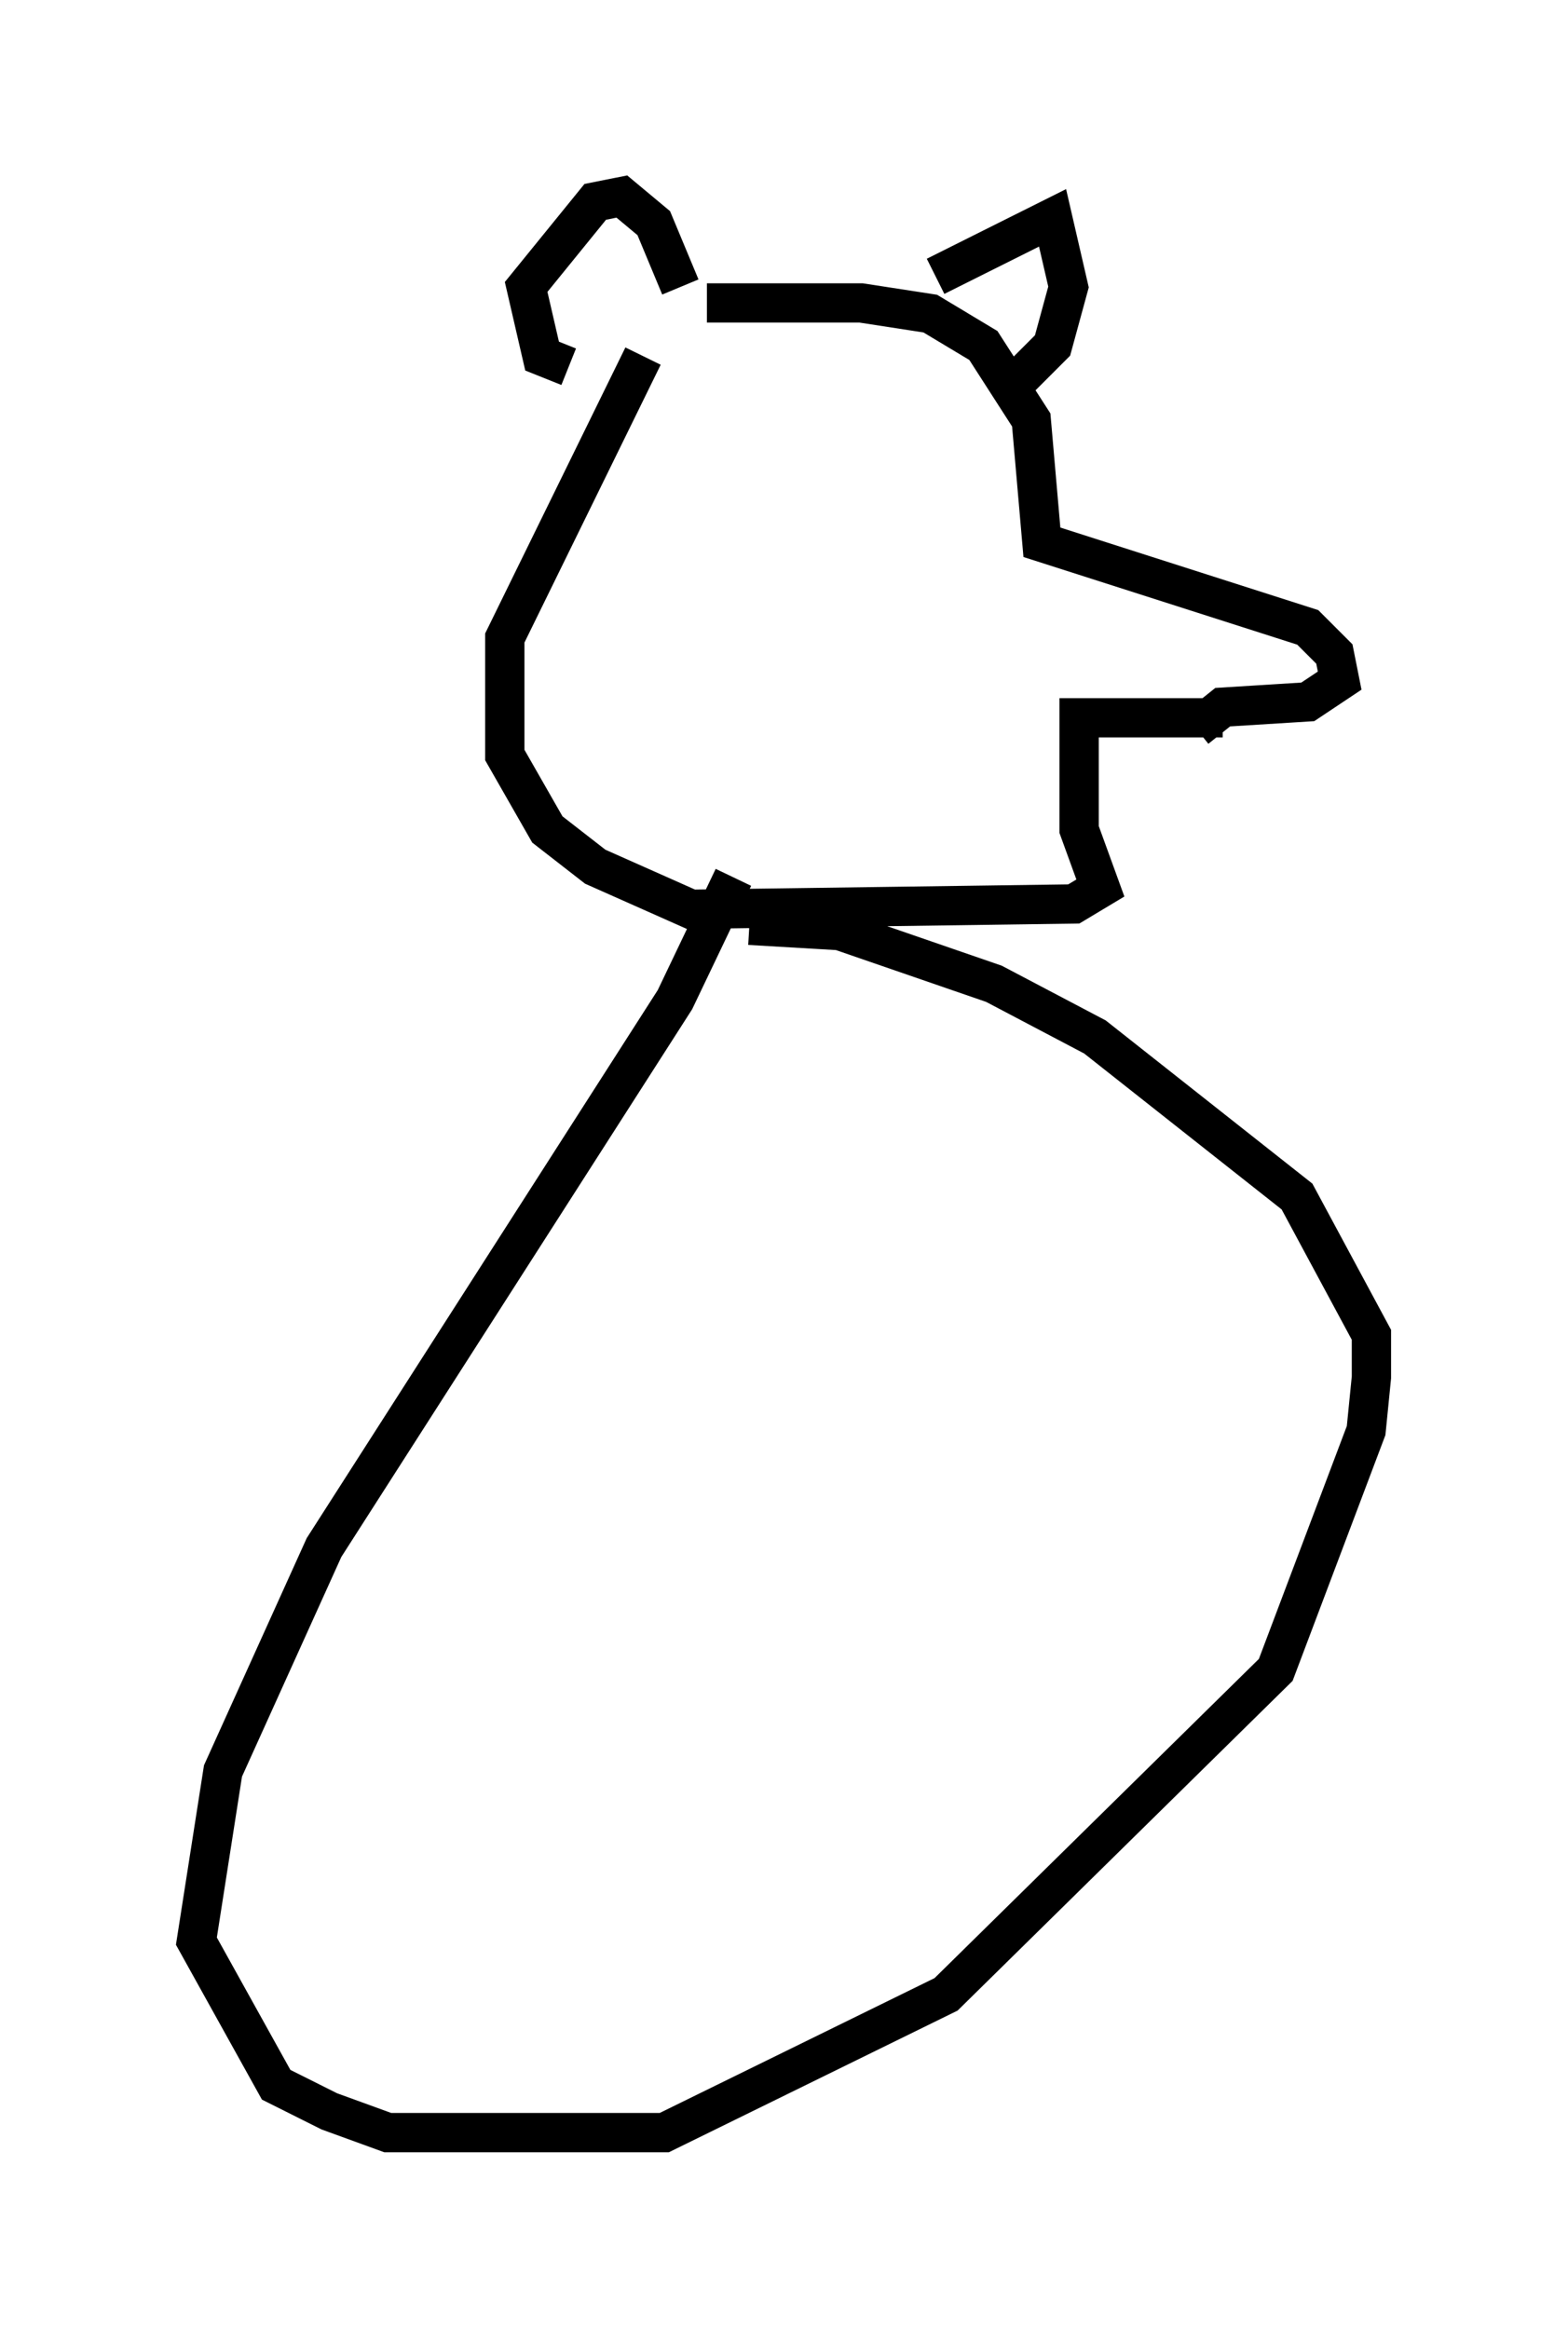 <?xml version="1.0" encoding="utf-8" ?>
<svg baseProfile="full" height="59.255" version="1.1" width="39.905" xmlns="http://www.w3.org/2000/svg" xmlns:ev="http://www.w3.org/2001/xml-events" xmlns:xlink="http://www.w3.org/1999/xlink"><defs /><rect fill="white" height="59.255" width="39.905" x="0" y="0" /><path d="M14.743, 8.654 m3.248, -0.947 l3.924, 0.0 1.759, 0.271 l1.353, 0.812 1.218, 1.894 l0.271, 3.112 6.766, 2.165 l0.677, 0.677 0.135, 0.677 l-0.812, 0.541 -2.165, 0.135 l-0.677, 0.541 m-15.967, -9.202 l-0.677, -0.271 -0.406, -1.759 l1.759, -2.165 0.677, -0.135 l0.812, 0.677 0.677, 1.624 m6.495, -0.271 l2.977, -1.488 0.406, 1.759 l-0.406, 1.488 -0.947, 0.947 m5.277, 8.525 l-3.654, 0.0 0.0, 2.842 l0.541, 1.488 -0.677, 0.406 l-9.743, 0.135 -2.436, -1.083 l-1.218, -0.947 -1.083, -1.894 l0.0, -2.977 3.518, -7.172 m2.3, 13.261 l-1.488, 3.112 -8.931, 13.938 l-2.571, 5.683 -0.677, 4.33 l2.03, 3.654 1.353, 0.677 l1.488, 0.541 7.036, 0.0 l7.172, -3.518 8.39, -8.254 l2.3, -6.089 0.135, -1.353 l0.0, -1.083 -1.894, -3.518 l-5.142, -4.059 -2.571, -1.353 l-3.924, -1.353 -2.3, -0.135 " fill="none" stroke="black" stroke-width="1" /></svg>